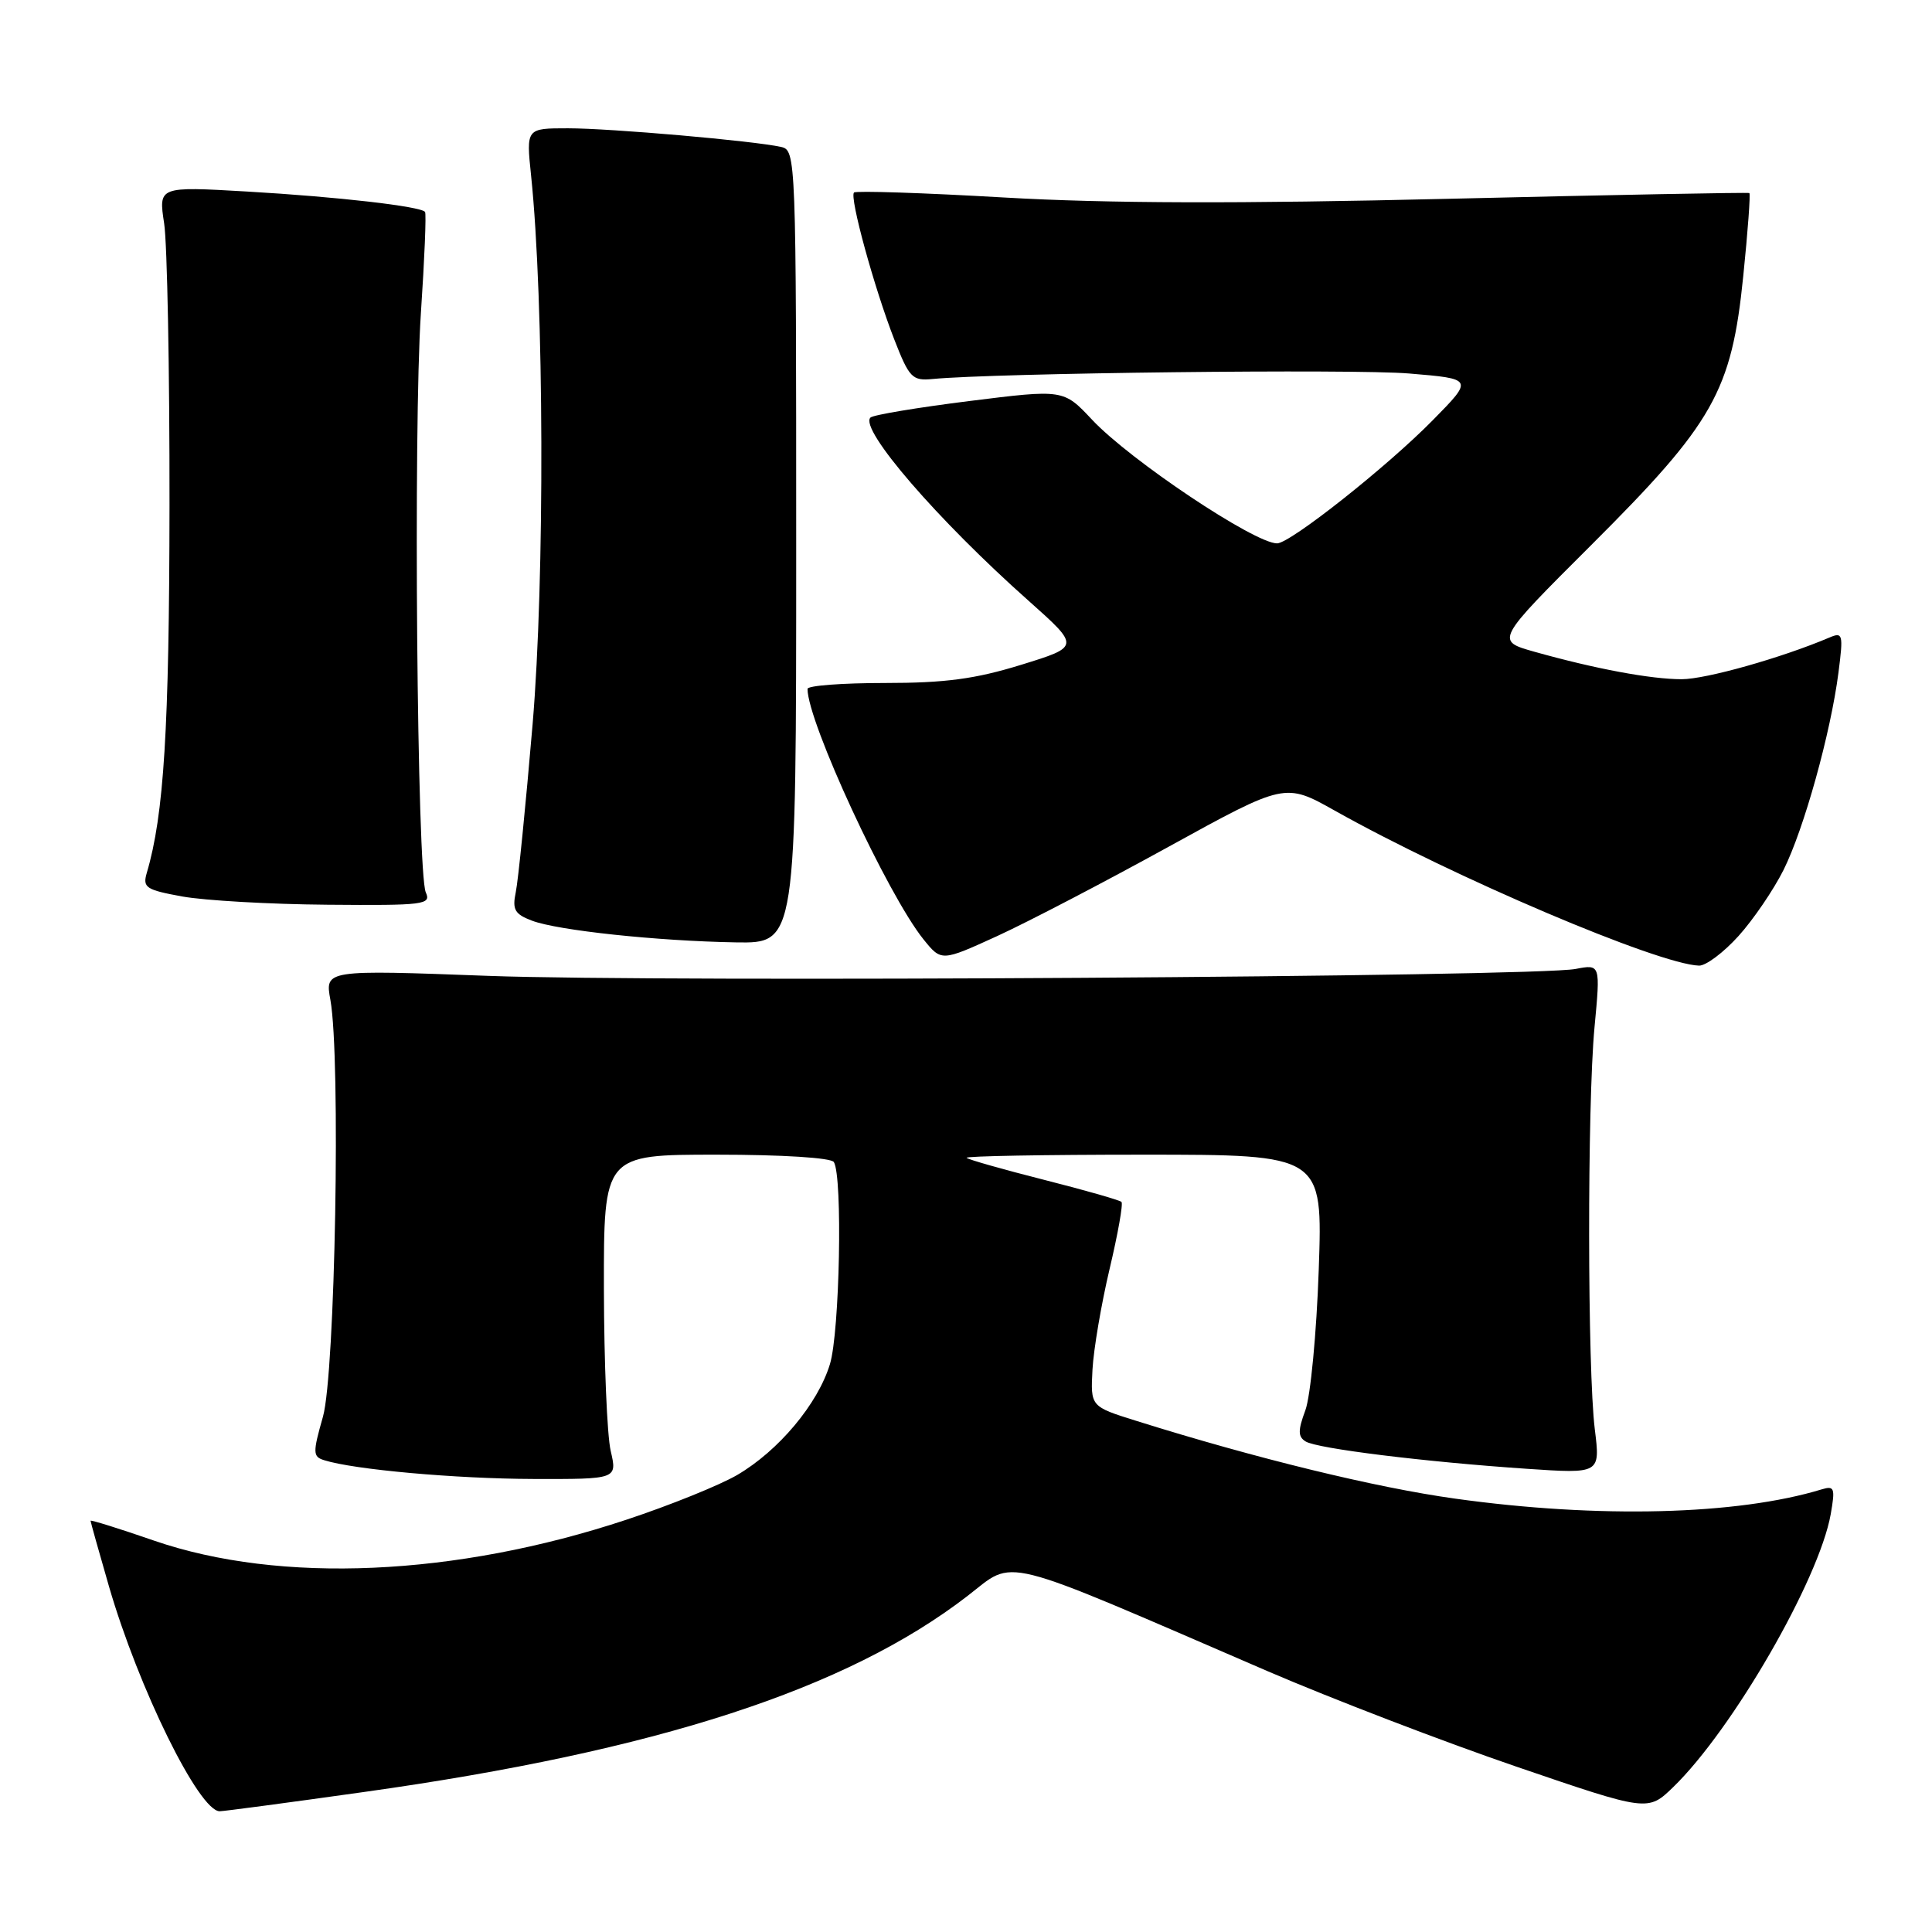 <?xml version="1.0" encoding="UTF-8" standalone="no"?>
<!DOCTYPE svg PUBLIC "-//W3C//DTD SVG 1.1//EN" "http://www.w3.org/Graphics/SVG/1.1/DTD/svg11.dtd" >
<svg xmlns="http://www.w3.org/2000/svg" xmlns:xlink="http://www.w3.org/1999/xlink" version="1.1" viewBox="0 0 256 256">
 <g >
 <path fill="currentColor"
d=" M 48.29 237.44 C 87.04 232.01 112.16 223.84 128.19 211.48 C 134.63 206.52 131.72 205.79 167.94 221.43 C 176.44 225.09 191.26 230.78 200.87 234.07 C 218.35 240.05 218.35 240.05 221.71 236.80 C 229.58 229.17 241.04 209.31 242.58 200.64 C 243.19 197.17 243.07 196.84 241.38 197.35 C 230.19 200.76 211.77 201.22 192.84 198.58 C 182.25 197.11 166.40 193.24 150.50 188.25 C 144.50 186.37 144.50 186.37 144.76 181.47 C 144.91 178.77 145.93 172.77 147.03 168.13 C 148.13 163.49 148.84 159.50 148.60 159.26 C 148.36 159.02 143.74 157.70 138.33 156.33 C 132.93 154.96 128.31 153.65 128.08 153.42 C 127.85 153.19 138.38 153.00 151.47 153.00 C 175.27 153.00 175.27 153.00 174.74 168.25 C 174.45 176.64 173.65 185.01 172.97 186.86 C 171.97 189.55 171.98 190.37 173.00 191.00 C 174.53 191.95 188.83 193.71 202.28 194.62 C 212.05 195.28 212.05 195.28 211.32 189.39 C 210.34 181.42 210.31 146.49 211.28 136.13 C 212.07 127.76 212.07 127.76 208.78 128.39 C 203.29 129.44 87.97 130.17 64.78 129.31 C 43.05 128.50 43.05 128.50 43.78 132.50 C 45.16 140.16 44.42 182.04 42.79 187.73 C 41.43 192.51 41.45 193.01 42.94 193.48 C 46.87 194.73 60.37 195.94 70.64 195.97 C 81.79 196.00 81.79 196.00 80.92 192.25 C 80.44 190.19 80.04 180.51 80.02 170.75 C 80.00 153.00 80.00 153.00 94.94 153.00 C 103.67 153.00 110.14 153.41 110.49 153.98 C 111.67 155.89 111.27 176.49 109.97 180.76 C 108.37 186.02 103.18 192.23 97.67 195.45 C 95.37 196.79 88.78 199.46 83.00 201.37 C 60.36 208.88 37.14 209.90 20.41 204.14 C 15.79 202.54 12.00 201.36 12.00 201.51 C 12.00 201.66 13.10 205.57 14.44 210.21 C 18.36 223.71 26.38 240.00 29.11 240.00 C 29.64 240.00 38.28 238.85 48.29 237.44 Z  M 230.35 124.04 C 232.32 121.86 235.00 117.92 236.32 115.29 C 239.04 109.84 242.58 97.11 243.61 89.09 C 244.26 84.02 244.18 83.72 242.40 84.48 C 236.07 87.17 226.04 90.00 222.83 90.00 C 218.74 90.00 211.36 88.62 203.32 86.36 C 198.14 84.90 198.14 84.90 210.87 72.20 C 227.08 56.03 229.44 51.86 230.99 36.59 C 231.60 30.64 231.96 25.68 231.80 25.58 C 231.63 25.48 213.72 25.82 192.00 26.34 C 164.20 27.01 146.74 26.96 133.06 26.17 C 122.37 25.55 113.41 25.26 113.16 25.51 C 112.54 26.13 115.84 38.16 118.50 44.99 C 120.48 50.07 120.88 50.48 123.57 50.22 C 131.87 49.42 179.34 48.87 186.71 49.49 C 195.24 50.20 195.24 50.20 189.87 55.66 C 183.82 61.82 170.96 72.00 169.22 72.00 C 166.23 72.00 149.75 60.99 144.71 55.62 C 140.92 51.58 140.92 51.58 128.44 53.14 C 121.58 54.00 115.68 54.98 115.34 55.33 C 113.83 56.84 124.23 68.89 136.31 79.62 C 143.11 85.68 143.11 85.68 135.31 88.09 C 129.21 89.97 125.26 90.50 117.25 90.50 C 111.61 90.50 107.00 90.85 107.00 91.28 C 107.00 95.65 117.61 118.55 122.36 124.46 C 124.74 127.41 124.74 127.41 132.12 124.04 C 136.18 122.18 146.42 116.84 154.88 112.18 C 170.27 103.71 170.27 103.71 176.88 107.42 C 192.57 116.23 219.72 127.78 225.13 127.95 C 226.03 127.98 228.38 126.22 230.35 124.04 Z  M 105.50 72.46 C 105.50 20.73 105.47 19.91 103.50 19.47 C 99.88 18.66 80.90 17.00 75.25 17.00 C 69.72 17.00 69.72 17.00 70.37 23.25 C 72.10 39.83 72.20 76.77 70.57 96.00 C 69.66 106.72 68.66 116.73 68.34 118.23 C 67.86 120.53 68.21 121.13 70.48 121.99 C 73.90 123.29 87.08 124.69 97.50 124.87 C 105.50 125.00 105.50 125.00 105.50 72.46 Z  M 56.42 118.25 C 55.26 115.67 54.76 56.62 55.77 41.50 C 56.25 34.35 56.50 28.31 56.32 28.08 C 55.74 27.34 44.78 26.08 32.75 25.38 C 21.00 24.70 21.00 24.70 21.75 29.60 C 22.16 32.29 22.48 49.12 22.46 67.00 C 22.43 96.60 21.72 107.99 19.45 115.66 C 18.88 117.61 19.33 117.91 24.16 118.79 C 27.10 119.32 35.74 119.82 43.36 119.88 C 56.21 119.99 57.16 119.87 56.42 118.25 Z "/>
</g>
</svg>